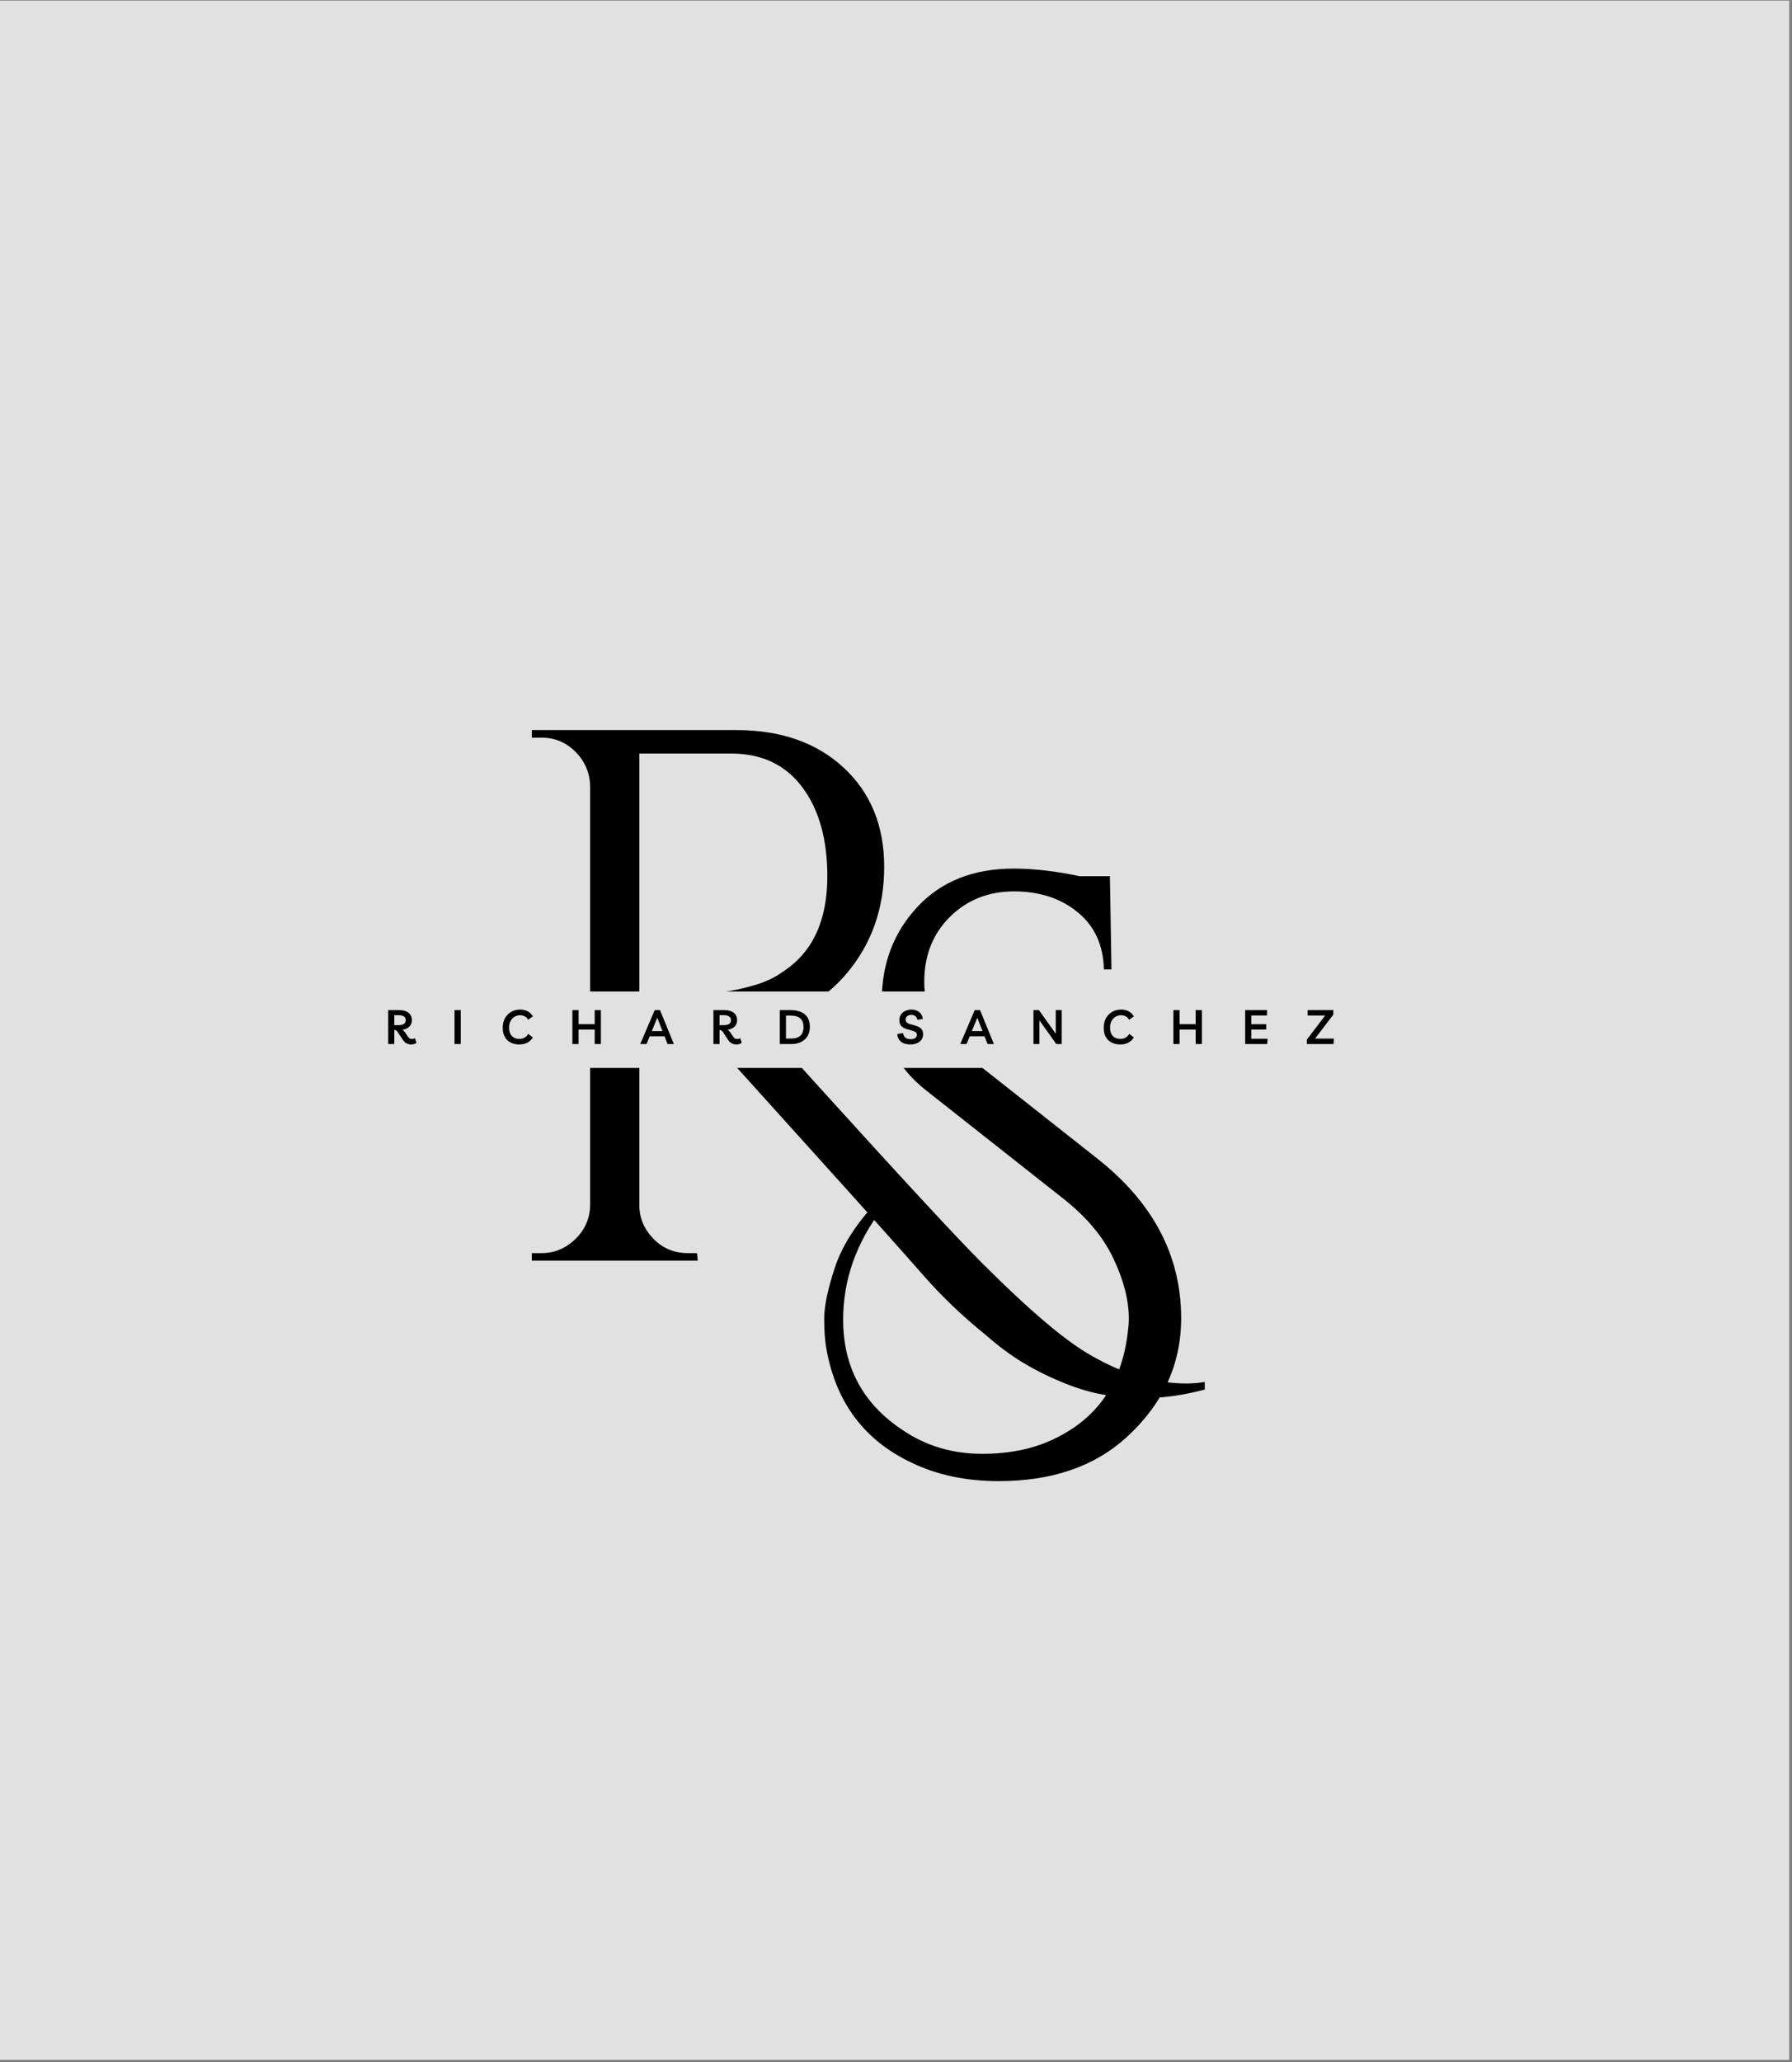 <svg xmlns="http://www.w3.org/2000/svg" xmlns:xlink="http://www.w3.org/1999/xlink" width="631" zoomAndPan="magnify" viewBox="0 0 473.25 544.5" height="726" preserveAspectRatio="xMidYMid meet" version="1.0"><rect x="0" y="0" width="473.25" height="544.5" fill="#808080" stroke="none"/><defs><g/><clipPath id="93aecbc842"><path d="M 0 0.18 L 472.5 0.18 L 472.5 543.82 L 0 543.82 Z M 0 0.18 " clip-rule="nonzero"/></clipPath></defs><g clip-path="url(#93aecbc842)"><path fill="#ffffff" d="M 0 0.18 L 472.5 0.18 L 472.5 543.82 L 0 543.82 Z M 0 0.18 " fill-opacity="1" fill-rule="nonzero"/><path fill="#e1e1e1" d="M 0 0.18 L 472.5 0.18 L 472.5 543.82 L 0 543.82 Z M 0 0.18 " fill-opacity="1" fill-rule="nonzero"/></g><g fill="#000000" fill-opacity="1"><g transform="translate(209.259, 372.244)"><g><path d="M 23.812 -53.234 C 16.875 -44.16 13.406 -34.352 13.406 -23.812 C 13.406 -11.27 18.676 -1.531 29.219 5.406 C 35.352 9.539 42.32 11.609 50.125 11.609 C 57.938 11.609 64.711 10.07 70.453 7 C 81.254 1.395 87.32 -8.008 88.656 -21.219 C 88.789 -22.145 88.859 -23.078 88.859 -24.016 C 88.859 -28.953 87.488 -34.289 84.75 -40.031 C 82.02 -45.77 77.586 -51.039 71.453 -55.844 L 35.422 -84.266 C 27.547 -90.398 23.609 -98.336 23.609 -108.078 C 23.609 -117.816 26.742 -126.055 33.016 -132.797 C 39.297 -139.535 47.77 -142.906 58.438 -142.906 C 63.781 -142.906 69.586 -142.238 75.859 -140.906 L 83.859 -140.906 L 84.266 -116.281 L 82.266 -116.281 C 82.129 -122.688 79.82 -127.723 75.344 -131.391 C 70.875 -135.055 65.27 -136.891 58.531 -136.891 C 51.801 -136.891 46.164 -134.656 41.625 -130.188 C 37.094 -125.719 34.828 -119.977 34.828 -112.969 C 34.828 -105.969 37.758 -100.133 43.625 -95.469 L 80.656 -66.25 C 95.332 -54.633 102.672 -40.625 102.672 -24.219 C 102.672 -11.938 97.801 -1.395 88.062 7.406 C 79.656 15.008 68.445 18.812 54.438 18.812 C 45.895 18.812 38.289 17.211 31.625 14.016 C 19.082 8.141 11.539 -1.867 9 -16.016 C 8.602 -18.148 8.406 -20.848 8.406 -24.109 C 8.406 -27.379 9.336 -31.848 11.203 -37.516 C 13.078 -43.191 16.68 -48.898 22.016 -54.641 Z M 23.812 -53.234 "/></g></g></g><g fill="#000000" fill-opacity="1"><g transform="translate(128.428, 332.857)"><g><path d="M 189.734 34.031 C 184.129 35.488 179.156 36.219 174.812 36.219 C 170.477 36.219 166.645 35.953 163.312 35.422 C 159.977 34.891 156.41 33.852 152.609 32.312 C 148.805 30.781 145.234 29.016 141.891 27.016 C 138.555 25.016 135.223 22.547 131.891 19.609 C 125.754 14.672 120.18 9.332 115.172 3.594 C 110.172 -2.133 100.531 -12.906 86.25 -28.719 C 71.977 -44.531 62.504 -55.035 57.828 -60.234 C 53.16 -65.441 49.562 -68.18 47.031 -68.453 L 47.031 -70.453 C 54.77 -70.453 59.941 -70.617 62.547 -70.953 C 65.148 -71.285 67.914 -71.883 70.844 -72.75 C 73.781 -73.613 76.25 -74.781 78.25 -76.25 C 86.125 -81.32 90.062 -89.727 90.062 -101.469 C 90.062 -111.207 87.891 -119.008 83.547 -124.875 C 79.211 -130.75 73.113 -133.754 65.25 -133.891 L 40.422 -133.891 L 40.422 -14.609 C 40.422 -11.273 41.656 -8.336 44.125 -5.797 C 46.594 -3.266 49.629 -2 53.234 -2 L 55.641 -2 L 55.844 0 L 12.016 0 L 12.016 -2 L 14.609 -2 C 17.941 -2 20.875 -3.195 23.406 -5.594 C 25.945 -8 27.285 -10.938 27.422 -14.406 L 27.422 -125.484 C 27.285 -128.953 25.984 -131.922 23.516 -134.391 C 21.047 -136.859 18.078 -138.094 14.609 -138.094 L 12.016 -138.094 L 12.016 -140.094 L 66.047 -140.094 C 77.785 -140.094 87.223 -136.789 94.359 -130.188 C 101.504 -123.582 105.078 -114.844 105.078 -103.969 C 105.078 -93.094 101.805 -83.754 95.266 -75.953 C 88.723 -68.148 80.719 -64.25 71.25 -64.25 C 71.25 -64.25 71.18 -64.25 71.047 -64.25 C 75.586 -59.445 80.723 -53.844 86.453 -47.438 C 109.535 -21.945 124.348 -5.938 130.891 0.594 C 137.43 7.133 143.203 12.504 148.203 16.703 C 153.203 20.91 157.641 24.016 161.516 26.016 C 169.391 30.285 177.195 32.422 184.938 32.422 C 186.531 32.422 188.129 32.285 189.734 32.016 Z M 189.734 34.031 "/></g></g></g><path fill="#e1e1e1" d="M 96.789 261.789 L 357.328 261.789 C 358.664 261.789 359.949 262.32 360.895 263.266 C 361.84 264.211 362.371 265.496 362.371 266.832 L 362.371 276.922 C 362.371 278.258 361.84 279.539 360.895 280.488 C 359.949 281.434 358.664 281.965 357.328 281.965 L 96.789 281.965 C 94.004 281.965 91.746 279.707 91.746 276.922 L 91.746 266.832 C 91.746 264.047 94.004 261.789 96.789 261.789 Z M 96.789 261.789 " fill-opacity="1" fill-rule="nonzero"/><g fill="#000000" fill-opacity="1"><g transform="translate(101.599, 275.658)"><g><path d="M 8 -1.562 L 8.391 -0.297 C 8.211 -0.16 8 -0.062 7.75 0 C 7.508 0.07 7.258 0.109 7 0.109 C 6.051 0.109 5.305 -0.305 4.766 -1.141 L 3.469 -3.125 C 3.332 -3.344 3.191 -3.492 3.047 -3.578 C 2.91 -3.66 2.758 -3.703 2.594 -3.703 L 2.531 -3.703 L 2.531 0 L 0.922 0 L 0.922 -8.969 L 3.719 -8.969 C 4.852 -8.969 5.711 -8.727 6.297 -8.25 C 6.879 -7.781 7.172 -7.133 7.172 -6.312 C 7.172 -5.812 7.062 -5.383 6.844 -5.031 C 6.625 -4.676 6.32 -4.391 5.938 -4.172 C 5.562 -3.961 5.133 -3.832 4.656 -3.781 C 4.906 -3.645 5.141 -3.414 5.359 -3.094 L 6.062 -2.047 C 6.25 -1.773 6.422 -1.586 6.578 -1.484 C 6.742 -1.391 6.953 -1.344 7.203 -1.344 C 7.504 -1.344 7.77 -1.414 8 -1.562 Z M 3.594 -7.625 L 2.531 -7.625 L 2.531 -4.984 L 3.516 -4.984 C 4.211 -4.984 4.723 -5.086 5.047 -5.297 C 5.379 -5.516 5.547 -5.852 5.547 -6.312 C 5.547 -7.188 4.895 -7.625 3.594 -7.625 Z M 3.594 -7.625 "/></g></g></g><g fill="#000000" fill-opacity="1"><g transform="translate(119.115, 275.658)"><g><path d="M 0.922 0 L 0.922 -8.969 L 2.562 -8.969 L 2.562 0 Z M 0.922 0 "/></g></g></g><g fill="#000000" fill-opacity="1"><g transform="translate(132.204, 275.658)"><g><path d="M 8.516 -1.75 C 8.16 -1.145 7.672 -0.68 7.047 -0.359 C 6.43 -0.047 5.738 0.109 4.969 0.109 C 4.039 0.109 3.25 -0.066 2.594 -0.422 C 1.938 -0.773 1.43 -1.281 1.078 -1.938 C 0.734 -2.594 0.562 -3.383 0.562 -4.312 C 0.562 -5.258 0.754 -6.086 1.141 -6.797 C 1.535 -7.516 2.078 -8.078 2.766 -8.484 C 3.453 -8.891 4.25 -9.094 5.156 -9.094 C 5.938 -9.094 6.602 -8.941 7.156 -8.641 C 7.707 -8.348 8.164 -7.906 8.531 -7.312 L 7.266 -6.406 C 7.047 -6.82 6.75 -7.125 6.375 -7.312 C 6 -7.508 5.594 -7.609 5.156 -7.609 C 4.582 -7.609 4.078 -7.469 3.641 -7.188 C 3.203 -6.914 2.859 -6.531 2.609 -6.031 C 2.359 -5.539 2.234 -4.973 2.234 -4.328 C 2.234 -3.391 2.473 -2.66 2.953 -2.141 C 3.441 -1.617 4.117 -1.359 4.984 -1.359 C 5.461 -1.359 5.906 -1.469 6.312 -1.688 C 6.719 -1.906 7.047 -2.238 7.297 -2.688 Z M 8.516 -1.75 "/></g></g></g><g fill="#000000" fill-opacity="1"><g transform="translate(150.237, 275.658)"><g><path d="M 0.922 0 L 0.922 -8.969 L 2.562 -8.969 L 2.562 -5.25 L 6.812 -5.25 L 6.812 -8.969 L 8.453 -8.969 L 8.453 0 L 6.812 0 L 6.812 -3.812 L 2.562 -3.812 L 2.562 0 Z M 0.922 0 "/></g></g></g><g fill="#000000" fill-opacity="1"><g transform="translate(169.203, 275.658)"><g><path d="M -0.125 0 L 3.703 -8.969 L 5.094 -8.969 L 8.766 0 L 7.094 0 L 6.281 -2.047 L 2.375 -2.047 L 1.547 0 Z M 2.938 -3.422 L 5.75 -3.422 L 4.375 -6.938 Z M 2.938 -3.422 "/></g></g></g><g fill="#000000" fill-opacity="1"><g transform="translate(187.488, 275.658)"><g><path d="M 8 -1.562 L 8.391 -0.297 C 8.211 -0.16 8 -0.062 7.75 0 C 7.508 0.07 7.258 0.109 7 0.109 C 6.051 0.109 5.305 -0.305 4.766 -1.141 L 3.469 -3.125 C 3.332 -3.344 3.191 -3.492 3.047 -3.578 C 2.91 -3.66 2.758 -3.703 2.594 -3.703 L 2.531 -3.703 L 2.531 0 L 0.922 0 L 0.922 -8.969 L 3.719 -8.969 C 4.852 -8.969 5.711 -8.727 6.297 -8.25 C 6.879 -7.781 7.172 -7.133 7.172 -6.312 C 7.172 -5.812 7.062 -5.383 6.844 -5.031 C 6.625 -4.676 6.32 -4.391 5.938 -4.172 C 5.562 -3.961 5.133 -3.832 4.656 -3.781 C 4.906 -3.645 5.141 -3.414 5.359 -3.094 L 6.062 -2.047 C 6.25 -1.773 6.422 -1.586 6.578 -1.484 C 6.742 -1.391 6.953 -1.344 7.203 -1.344 C 7.504 -1.344 7.77 -1.414 8 -1.562 Z M 3.594 -7.625 L 2.531 -7.625 L 2.531 -4.984 L 3.516 -4.984 C 4.211 -4.984 4.723 -5.086 5.047 -5.297 C 5.379 -5.516 5.547 -5.852 5.547 -6.312 C 5.547 -7.188 4.895 -7.625 3.594 -7.625 Z M 3.594 -7.625 "/></g></g></g><g fill="#000000" fill-opacity="1"><g transform="translate(205.004, 275.658)"><g><path d="M 0.922 0 L 0.922 -8.969 L 3.578 -8.969 C 5.328 -8.969 6.645 -8.594 7.531 -7.844 C 8.426 -7.094 8.875 -5.984 8.875 -4.516 C 8.875 -3.609 8.676 -2.816 8.281 -2.141 C 7.883 -1.461 7.32 -0.938 6.594 -0.562 C 5.875 -0.188 5.023 0 4.047 0 Z M 2.562 -1.453 L 3.984 -1.453 C 5.035 -1.453 5.832 -1.707 6.375 -2.219 C 6.926 -2.727 7.203 -3.473 7.203 -4.453 C 7.203 -5.484 6.922 -6.25 6.359 -6.75 C 5.805 -7.258 4.953 -7.516 3.797 -7.516 L 2.562 -7.516 Z M 2.562 -1.453 "/></g></g></g><g fill="#000000" fill-opacity="1"><g transform="translate(224.046, 275.658)"><g/></g></g><g fill="#000000" fill-opacity="1"><g transform="translate(236.719, 275.658)"><g><path d="M 3.719 0.109 C 2.664 0.109 1.844 -0.125 1.25 -0.594 C 0.656 -1.062 0.316 -1.75 0.234 -2.656 L 1.781 -2.891 C 1.926 -1.816 2.594 -1.281 3.781 -1.281 C 4.301 -1.281 4.703 -1.379 4.984 -1.578 C 5.273 -1.785 5.422 -2.078 5.422 -2.453 C 5.422 -2.785 5.273 -3.035 4.984 -3.203 C 4.703 -3.379 4.242 -3.547 3.609 -3.703 C 3.023 -3.836 2.52 -4.004 2.094 -4.203 C 1.676 -4.398 1.352 -4.664 1.125 -5 C 0.906 -5.344 0.797 -5.789 0.797 -6.344 C 0.797 -6.875 0.93 -7.348 1.203 -7.766 C 1.473 -8.18 1.848 -8.504 2.328 -8.734 C 2.816 -8.973 3.375 -9.094 4 -9.094 C 4.832 -9.094 5.516 -8.875 6.047 -8.438 C 6.578 -8 6.891 -7.395 6.984 -6.625 L 5.547 -6.391 C 5.367 -7.266 4.828 -7.703 3.922 -7.703 C 3.484 -7.703 3.129 -7.586 2.859 -7.359 C 2.586 -7.129 2.453 -6.832 2.453 -6.469 C 2.453 -6.094 2.582 -5.805 2.844 -5.609 C 3.113 -5.41 3.578 -5.238 4.234 -5.094 C 4.805 -4.957 5.301 -4.797 5.719 -4.609 C 6.145 -4.43 6.473 -4.18 6.703 -3.859 C 6.941 -3.547 7.062 -3.109 7.062 -2.547 C 7.062 -2.023 6.922 -1.562 6.641 -1.156 C 6.359 -0.758 5.961 -0.445 5.453 -0.219 C 4.953 0 4.375 0.109 3.719 0.109 Z M 3.719 0.109 "/></g></g></g><g fill="#000000" fill-opacity="1"><g transform="translate(253.717, 275.658)"><g><path d="M -0.125 0 L 3.703 -8.969 L 5.094 -8.969 L 8.766 0 L 7.094 0 L 6.281 -2.047 L 2.375 -2.047 L 1.547 0 Z M 2.938 -3.422 L 5.75 -3.422 L 4.375 -6.938 Z M 2.938 -3.422 "/></g></g></g><g fill="#000000" fill-opacity="1"><g transform="translate(272.003, 275.658)"><g><path d="M 6.812 -8.969 L 8.391 -8.969 L 8.391 0 L 6.953 0 L 2.5 -6.25 L 2.5 0 L 0.922 0 L 0.922 -8.969 L 2.359 -8.969 L 6.812 -2.719 Z M 6.812 -8.969 "/></g></g></g><g fill="#000000" fill-opacity="1"><g transform="translate(290.919, 275.658)"><g><path d="M 8.516 -1.75 C 8.16 -1.145 7.672 -0.68 7.047 -0.359 C 6.43 -0.047 5.738 0.109 4.969 0.109 C 4.039 0.109 3.25 -0.066 2.594 -0.422 C 1.938 -0.773 1.43 -1.281 1.078 -1.938 C 0.734 -2.594 0.562 -3.383 0.562 -4.312 C 0.562 -5.258 0.754 -6.086 1.141 -6.797 C 1.535 -7.516 2.078 -8.078 2.766 -8.484 C 3.453 -8.891 4.25 -9.094 5.156 -9.094 C 5.938 -9.094 6.602 -8.941 7.156 -8.641 C 7.707 -8.348 8.164 -7.906 8.531 -7.312 L 7.266 -6.406 C 7.047 -6.82 6.75 -7.125 6.375 -7.312 C 6 -7.508 5.594 -7.609 5.156 -7.609 C 4.582 -7.609 4.078 -7.469 3.641 -7.188 C 3.203 -6.914 2.859 -6.531 2.609 -6.031 C 2.359 -5.539 2.234 -4.973 2.234 -4.328 C 2.234 -3.391 2.473 -2.66 2.953 -2.141 C 3.441 -1.617 4.117 -1.359 4.984 -1.359 C 5.461 -1.359 5.906 -1.469 6.312 -1.688 C 6.719 -1.906 7.047 -2.238 7.297 -2.688 Z M 8.516 -1.75 "/></g></g></g><g fill="#000000" fill-opacity="1"><g transform="translate(308.952, 275.658)"><g><path d="M 0.922 0 L 0.922 -8.969 L 2.562 -8.969 L 2.562 -5.25 L 6.812 -5.25 L 6.812 -8.969 L 8.453 -8.969 L 8.453 0 L 6.812 0 L 6.812 -3.812 L 2.562 -3.812 L 2.562 0 Z M 0.922 0 "/></g></g></g><g fill="#000000" fill-opacity="1"><g transform="translate(327.918, 275.658)"><g><path d="M 6.688 -7.547 L 2.531 -7.547 L 2.531 -5.234 L 6.484 -5.234 L 6.484 -3.828 L 2.531 -3.828 L 2.531 -1.406 L 6.844 -1.406 L 6.734 0 L 0.922 0 L 0.922 -8.969 L 6.688 -8.969 Z M 6.688 -7.547 "/></g></g></g><g fill="#000000" fill-opacity="1"><g transform="translate(344.652, 275.658)"><g><path d="M 0.484 0 L 0.484 -1.188 L 5.312 -7.531 L 0.688 -7.531 L 0.688 -8.969 L 7.469 -8.969 L 7.469 -7.781 L 2.641 -1.438 L 7.625 -1.438 L 7.516 0 Z M 0.484 0 "/></g></g></g></svg>